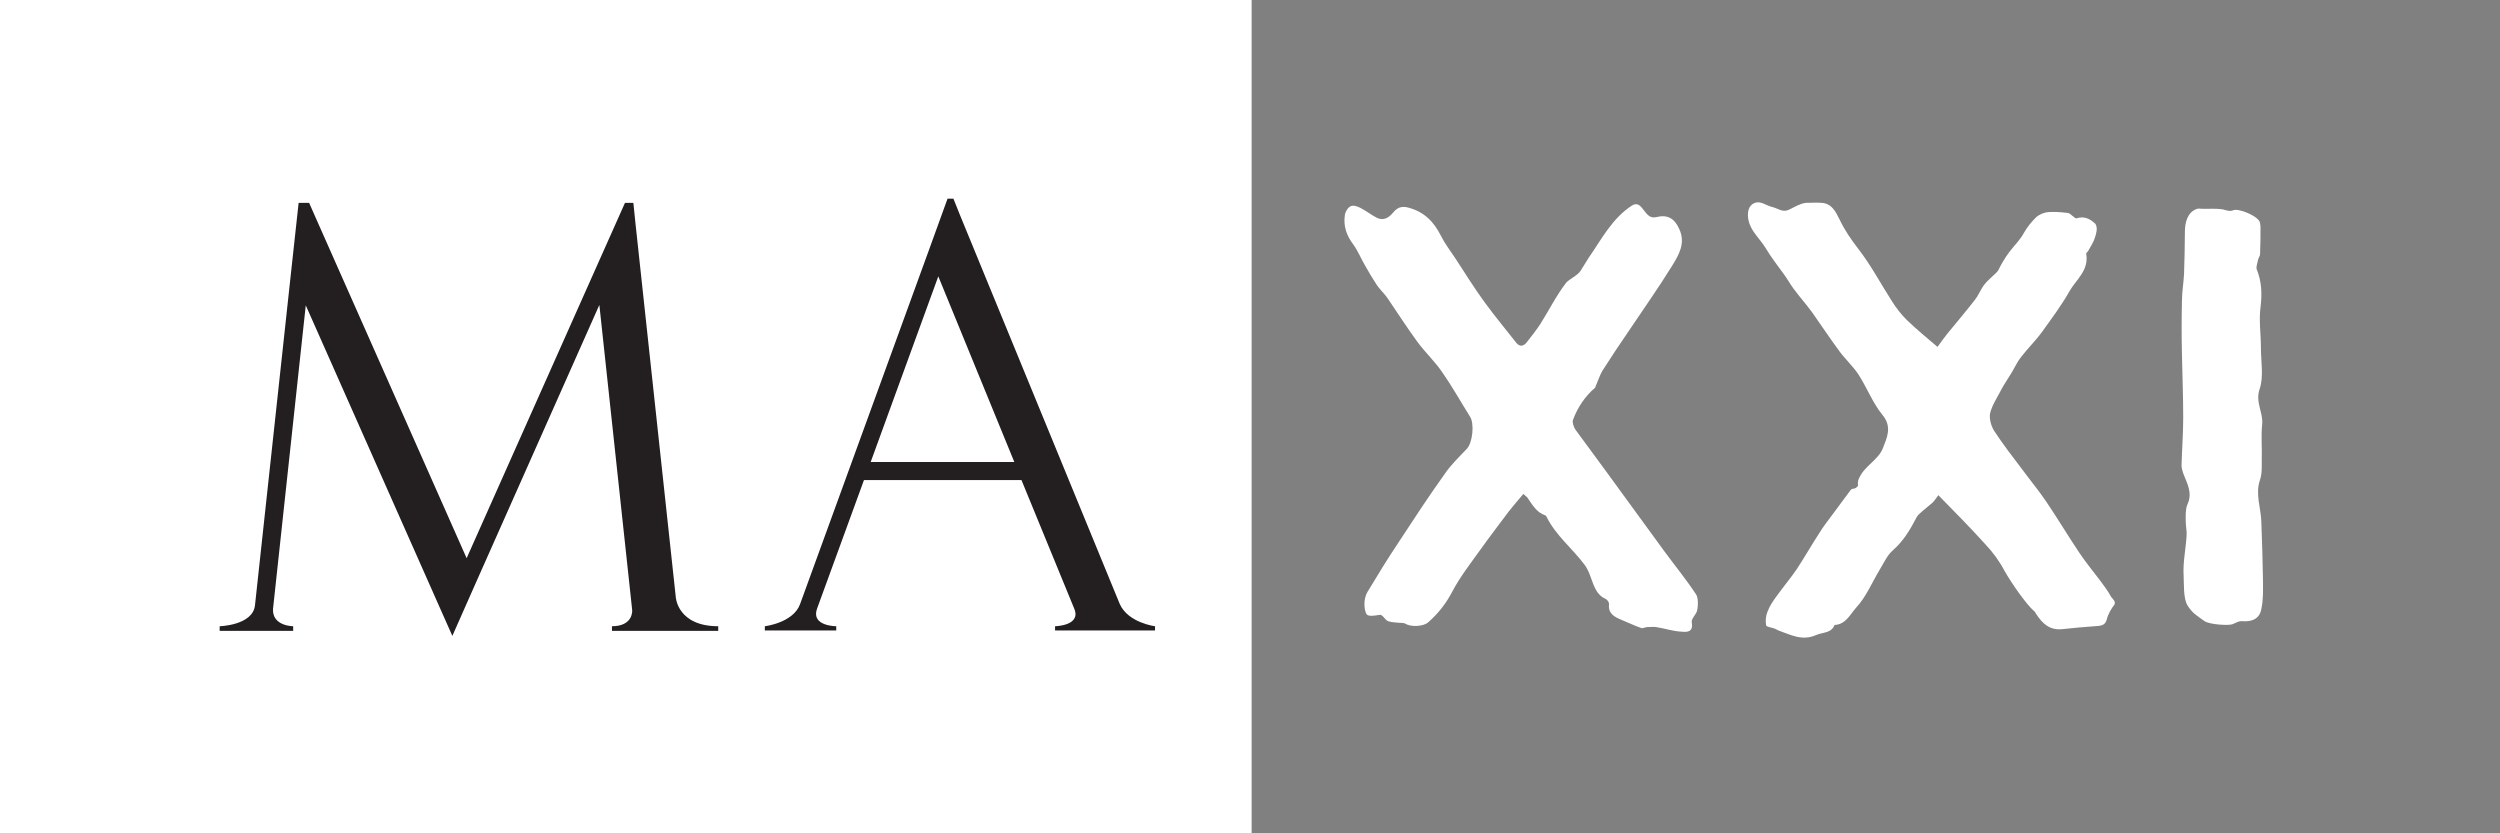 <?xml version="1.0" encoding="utf-8"?>
<!-- Generator: Adobe Illustrator 24.3.0, SVG Export Plug-In . SVG Version: 6.00 Build 0)  -->
<svg version="1.1" id="Laag_1" xmlns="http://www.w3.org/2000/svg" xmlns:xlink="http://www.w3.org/1999/xlink" x="0px" y="0px"
	 width="2480.3px" height="826.8px" viewBox="0 0 2480.3 826.8" style="enable-background:new 0 0 2480.3 826.8;"
	 xml:space="preserve">
<rect x="0" y="0" width="2480.3" height="826.8" fill="#808080" stroke="none"/>
<style type="text/css">
	.st0{fill:#FFFFFF;}
	.st1{fill:#231F20;}
	.st2{fill-rule:evenodd;clip-rule:evenodd;fill:#FFFFFF;}
</style>
<g transform="scale(4.167)">
	<path class="st0" d="M0,0h298v198.4H0V0z"/>
	<path class="st1" d="M171,149.1v1.1h-25.3v-1.1c4.9,0,4.9-3.5,4.8-4l-7.8-72.5l-29.2,65.7l-5.8,13.1l-2.4-5.4L72.8,72.7L65,145
		c-0.2,4.1,4.8,4.1,4.8,4.1v1.1H52.3v-1.1c0,0,7.8-0.2,8.4-4.9l8.6-79.4l1.8-16.5h2.5l1.5,3.4l36,81.2L141.8,64l7-15.7h2l0.5,4.9
		l9.6,89C160.9,142.2,161.3,149.1,171,149.1L171,149.1z"/>
	<path class="st1" d="M207.3,110l16.1-44.2l18.1,44.2H207.3z M266.6,143.8l-38-92.5l-1.6-4h-1.4L221,60l-30.5,83.8
		c-1.6,4.5-8.4,5.3-8.4,5.3v1h9.5l0-0.3h0l-0.1,0.3h7.6v-1c0,0-6,0-4.6-4.1h0l11.2-30.7h37.5l12.6,30.7c1.6,4-4.6,4.1-4.6,4.1v1H275
		v-1C275,149.1,268.6,148.3,266.6,143.8z"/>
	<path class="st2" d="M500,138.2c-1.6-2.1-3.3-4.2-4.8-6.4c-2.7-4-5.2-8.2-7.9-12.2c-1.8-2.7-3.9-5.2-5.8-7.8c-2.3-3-4.6-6-6.7-9.2
		c-0.7-1.1-1.2-2.8-1-4.1c0.4-1.8,1.5-3.5,2.4-5.2c0.8-1.6,1.8-3,2.7-4.5c0.8-1.3,1.4-2.7,2.3-3.8c1.6-2.1,3.5-3.9,5-6
		c2.3-3.2,4.7-6.4,6.6-9.8c1.6-2.7,4.6-4.9,3.9-8.8c0-0.2,0.4-0.5,0.5-0.7c0.6-1.1,1.3-2.1,1.6-3.2c0.3-0.9,0.7-2.2,0.1-3.2
		c-1.4-1.3-2.7-1.9-4.6-1.3c-0.1,0-0.4-0.2-0.6-0.4c-0.5-0.3-0.9-0.9-1.4-0.9c-1.6-0.2-3.2-0.3-4.7-0.2c-1,0.1-2.1,0.6-2.8,1.2
		c-1.1,1.1-2.1,2.3-2.9,3.7c-0.9,1.7-2.2,2.9-3.5,4.6c-1,1.3-2.1,3.2-2.6,4.3c-0.4,0.8-2.4,2.1-3.6,3.8c-0.7,1-1.2,2.3-2,3.3
		c-2.1,2.7-4.4,5.4-6.6,8.1c-0.8,1-1.5,2-2.3,3.1c-2.6-2.2-5-4.2-7.3-6.4c-1.3-1.3-2.5-2.8-3.5-4.4c-2.7-4.2-5-8.6-8.1-12.6
		c-1.7-2.2-3.2-4.4-4.4-6.9c-0.9-1.8-1.8-3.8-4.2-4c-1.6-0.1-2.1,0-3.9,0c-1.3,0.2-2.3,0.8-3.9,1.6c-1.6,0.8-2.7-0.3-4-0.6
		c-0.9-0.2-1.7-0.7-2.6-1c-1.6-0.5-3,0.5-3.2,2.2c-0.4,3.8,2.6,5.9,4.2,8.6c1.3,2.2,2.9,4.2,4.4,6.3c0.8,1.1,1.4,2.2,2.2,3.3
		c1.4,1.9,3,3.7,4.4,5.6c2.2,3.1,4.3,6.3,6.6,9.4c1.4,1.9,3.2,3.5,4.5,5.5c2,3.1,3.4,6.8,5.7,9.6c2.4,2.9,1,5.5,0.1,7.9
		c-1.1,2.8-4.3,4.2-5.6,7c-0.2,0.4-0.5,1-0.3,1.9c-0.7,1.1-1.4,0.5-1.8,1.1c-1.5,2.1-3.1,4.1-4.6,6.2c-0.9,1.2-1.9,2.5-2.7,3.8
		c-1.9,2.9-3.6,5.9-5.5,8.8c-1.5,2.2-3.2,4.2-4.7,6.3c-0.9,1.2-1.8,2.5-2.3,3.9c-0.4,1-0.5,2.2-0.3,3.2c0.1,0.4,1.4,0.5,2.1,0.8
		c0.3,0.1,0.5,0.3,0.8,0.4c2.9,1,5.6,2.6,9,1.1c1.6-0.7,3.6-0.4,4.4-2.4c2.7-0.1,3.8-2.7,5.2-4.2c2.3-2.5,3.7-5.9,5.5-8.9
		c1-1.6,1.8-3.5,3.2-4.7c2.5-2.2,4.1-4.9,5.6-7.8c0.3-0.6,0.9-1,1.4-1.5c0.8-0.7,1.6-1.3,2.4-2c0.6-0.6,1-1.3,1.4-1.8
		c3.9,4,7.6,7.7,11.2,11.7c1.8,1.9,3.4,4.1,4.6,6.4c1.6,2.8,5.1,7.9,7.1,9.6c0.2,0.1,0.2,0.4,0.4,0.6c1.5,2.3,3.2,3.9,6.2,3.6
		c2.6-0.3,5.1-0.5,7.7-0.7c1.2-0.1,2.5,0,2.9-1.6c0.2-1.1,1.2-2.8,1.8-3.5c0.4-0.8-0.3-1.3-0.7-1.8
		C501.8,140.6,500.9,139.4,500,138.2L500,138.2z"/>
	<path class="st2" d="M396.3,131.3c-4.7-6.4-9.3-12.8-14-19.2c-2.4-3.3-4.8-6.5-7.2-9.8c-0.4-0.6-0.8-1.7-0.6-2.3
		c1.1-3,2.9-5.7,5.4-7.8l-0.1,0c0.6-1.3,1-2.7,1.7-3.9c2.1-3.3,4.3-6.6,6.5-9.8c3.4-5.1,6.9-10,10.1-15.2c1.6-2.6,3.3-5.4,1.7-8.8
		c-1.1-2.5-2.8-3.5-5.5-2.8c-2.9,0.7-3.1-4.3-5.7-2.8c-4.8,3.1-7.3,8.1-10.3,12.4c-0.4,0.6-1.1,1.8-2,3.2c-0.7,1.1-2.6,1.9-3.4,2.8
		c-2.4,3.1-4.1,6.6-6.2,9.9c-1,1.5-2.1,2.9-3.2,4.3c-0.8,1-1.7,1.1-2.5,0.1c-2.5-3.2-5.1-6.3-7.5-9.6c-2.5-3.4-4.7-7-7-10.5
		c-1.2-1.8-2.5-3.5-3.4-5.3c-1.7-3.4-4-5.8-7.9-6.8c-1.6-0.4-2.6,0.1-3.5,1.2c-1,1.2-2.2,2-3.8,1.3c-1.4-0.7-2.6-1.7-4-2.4
		c-0.7-0.4-1.8-0.7-2.3-0.4c-0.7,0.3-1.3,1.3-1.4,2.1c-0.4,2.6,0.4,4.9,2,7c1.1,1.5,1.8,3.3,2.8,5c0.9,1.6,1.9,3.3,2.9,4.8
		c0.8,1.1,1.9,2.1,2.6,3.2c2.3,3.4,4.5,6.8,6.9,10.1c1.9,2.6,4.3,4.8,6.1,7.5c2.3,3.3,4.3,6.9,6.5,10.4c1.1,1.7,0.6,6.3-0.8,7.7
		c-1.8,1.9-3.7,3.7-5.2,5.9c-3.8,5.3-7.4,10.8-11,16.3c-2.6,3.9-5,7.8-7.4,11.8c-1.2,2-0.7,4.7-0.2,5.4c0.5,0.5,1.8,0.3,3,0.1
		c0.8-0.2,1.3,1.2,2.1,1.5c0.9,0.3,1.9,0.3,2.9,0.4c0.4,0,0.9,0,1.2,0.2c1.3,0.8,4.2,0.7,5.4-0.3c2.4-2.1,4.3-4.5,5.8-7.4
		c1.8-3.4,4.2-6.5,6.5-9.7c2.2-3.1,4.6-6.2,6.9-9.3c1.1-1.4,2.3-2.8,3.5-4.2c0.4,0.4,0.7,0.6,0.9,0.8c1.2,1.7,2.2,3.6,4.3,4.3
		c0.1,0,0.2,0.2,0.3,0.3c2.2,4.5,6.2,7.6,9.1,11.5c0.5,0.7,0.9,1.5,1.2,2.3c0.9,2.2,1.3,4.7,3.8,5.8c0.4,0.2,0.8,0.8,0.8,1.2
		c-0.3,2.3,1.3,3.1,3,3.8c1.5,0.6,3.1,1.4,4.6,1.9c0.4,0.2,1-0.2,1.5-0.2c0.7,0,1.4-0.1,2.1,0c2,0.3,4,1,6.1,1.1
		c1.1,0.1,2.8,0.2,2.4-2.1c-0.2-0.9,0.7-1.6,1.2-2.7c0.1-0.2,0.6-2.9-0.2-4.1C401.5,138,398.8,134.7,396.3,131.3L396.3,131.3z"/>
	<path class="st2" d="M538.8,138.4c-0.1-4.7-0.2-9.5-0.4-14.2c-0.1-3.3-1.5-6.6-0.3-10c0.5-1.5,0.4-3.3,0.4-4.9
		c0.1-2.7-0.2-5.5,0.1-8.2c0.3-2.9-1.7-5.3-0.6-8.5c1-2.9,0.3-6.5,0.3-9.8c0-3.2-0.5-6.5-0.1-9.6c0.4-3.2,0.3-6.1-0.9-9.1
		c-0.2-0.6,0.2-1.5,0.3-2.2c0.1-0.5,0.5-0.9,0.5-1.4c0.1-2.2,0.1-4.4,0.1-6.6c0-0.2-0.1-0.5-0.1-0.8c-0.2-1.6-5.3-3.7-6.5-3
		c-0.4,0.2-1.3,0.1-1.8-0.1c-1.4-0.5-4.9-0.2-5.8-0.3c-0.5-0.1-0.9,0-1.1,0.1c-2.1,0.8-2.7,3.2-2.7,5.4c0,3.3-0.1,6.7-0.2,10
		c-0.1,2.1-0.5,4.3-0.5,6.4c-0.1,4.3-0.1,8.6,0,12.8c0.1,5,0.3,10,0.3,15.1c0,3.8-0.3,7.6-0.4,11.3c0,0.6,0.2,1.3,0.4,1.9
		c0.9,2.4,2.3,4.6,1,7.4c-0.5,1.2-0.4,2.7-0.4,4c0,1.2,0.3,2.4,0.2,3.5c-0.2,3.2-0.9,6.4-0.7,9.5c0.1,1.9-0.1,5.3,0.9,7
		c1.2,1.9,2,2.3,4.1,3.8c1.2,0.8,5.7,1.1,6.7,0.7c0.7-0.3,1.5-0.8,2.2-0.7c2.4,0.2,4.2-0.6,4.6-2.9
		C538.9,142.7,538.8,140.5,538.8,138.4L538.8,138.4z"/>
</g>
</svg>
